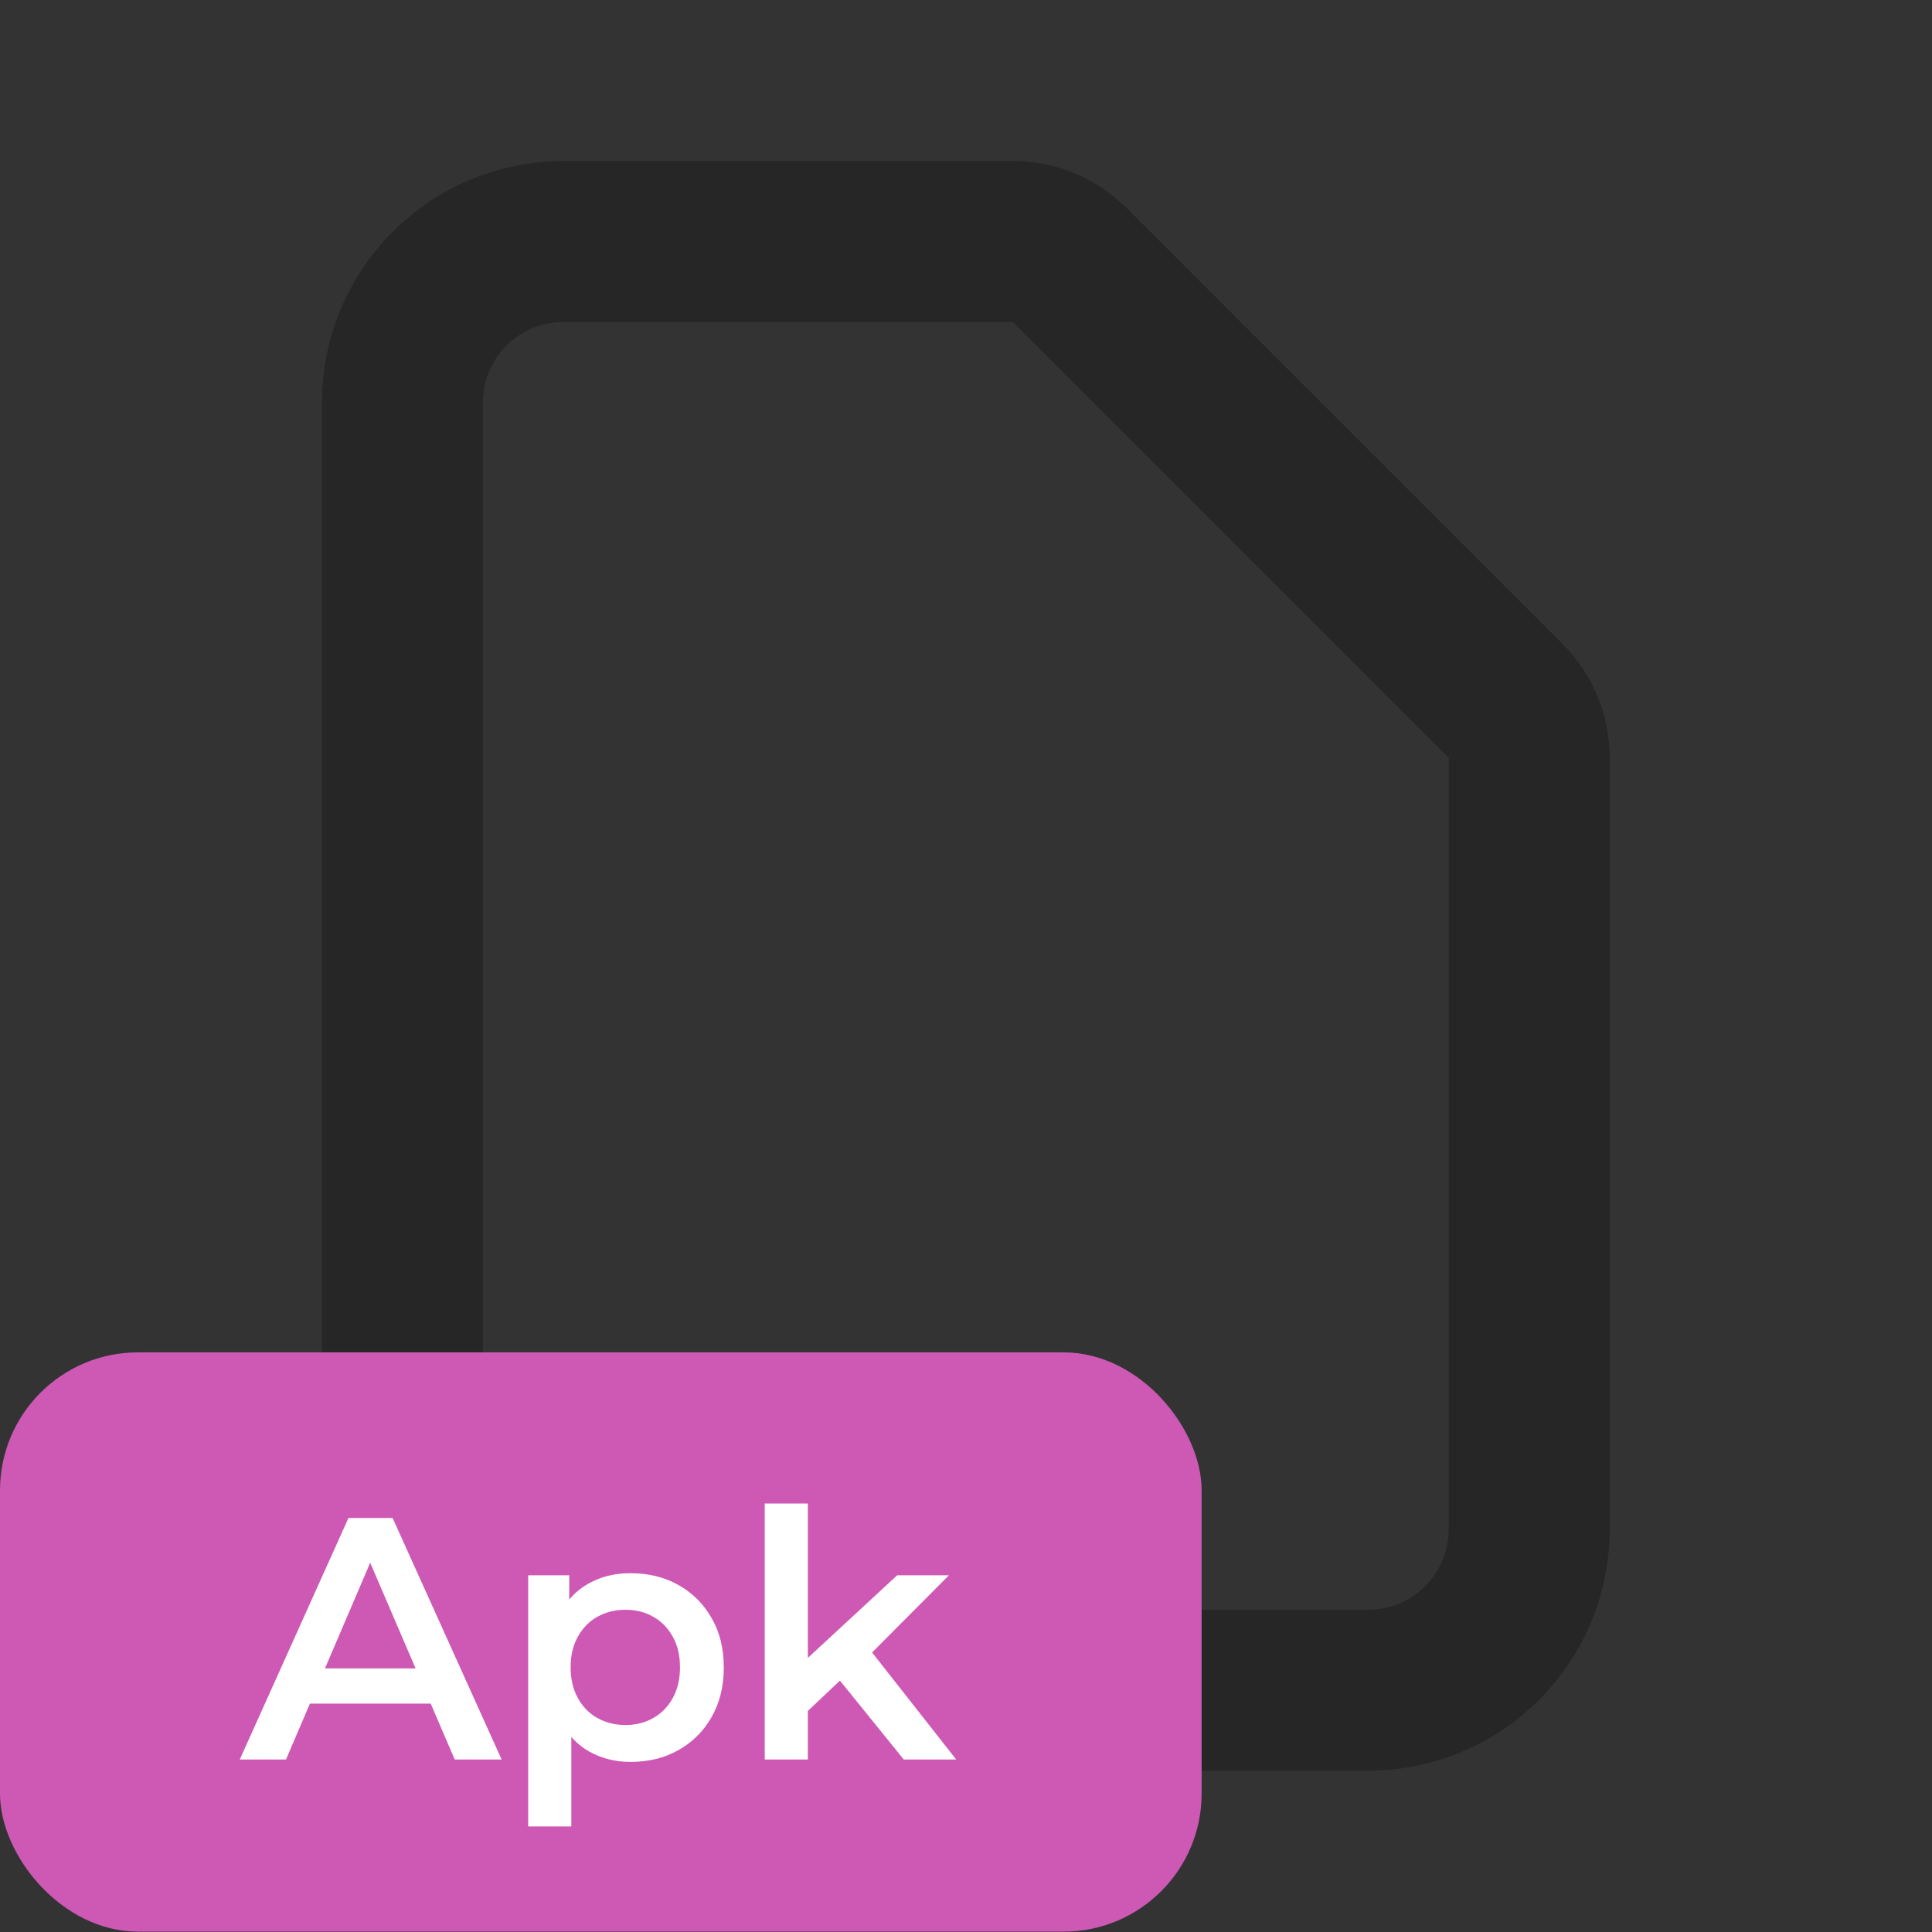 <svg width="56" height="56" viewBox="0 0 56 56" fill="none" xmlns="http://www.w3.org/2000/svg">
<rect x="0" y="0" width="56" height="56" fill="#333333" stroke="none"/>
<g clip-path="url(#clip0_6056_3125)">
<path d="M16.33 48.992H39.659C40.896 48.992 42.083 48.501 42.958 47.626C43.833 46.751 44.325 45.564 44.325 44.326V21.963C44.325 21.345 44.079 20.751 43.641 20.314L31.011 7.684C30.573 7.246 29.98 7 29.361 7H16.33C15.092 7 13.906 7.492 13.031 8.367C12.156 9.242 11.664 10.428 11.664 11.666V44.326C11.664 45.564 12.156 46.751 13.031 47.626C13.906 48.501 15.092 48.992 16.33 48.992Z" stroke="black" stroke-opacity="0.26" stroke-width="4.666" stroke-linecap="round" stroke-linejoin="round"/>
</g>
<rect y="39.199" width="34.83" height="16.79" rx="4" fill="#CD59B4"/>
<path d="M6.95 51L10.1 44H11.38L14.54 51H13.18L10.47 44.69H10.99L8.29 51H6.95ZM8.4 49.38L8.75 48.36H12.53L12.88 49.38H8.4ZM18.27 51.07C17.837 51.07 17.44 50.97 17.08 50.77C16.727 50.57 16.444 50.27 16.23 49.87C16.024 49.463 15.92 48.95 15.92 48.33C15.92 47.703 16.02 47.19 16.22 46.79C16.427 46.39 16.707 46.093 17.06 45.9C17.414 45.7 17.817 45.6 18.27 45.6C18.797 45.6 19.26 45.713 19.66 45.94C20.067 46.167 20.387 46.483 20.62 46.89C20.86 47.297 20.98 47.777 20.98 48.33C20.98 48.883 20.86 49.367 20.62 49.78C20.387 50.187 20.067 50.503 19.66 50.73C19.26 50.957 18.797 51.07 18.27 51.07ZM15.31 52.94V45.66H16.5V46.92L16.46 48.34L16.56 49.76V52.94H15.31ZM18.13 50C18.43 50 18.697 49.933 18.93 49.8C19.17 49.667 19.36 49.473 19.5 49.22C19.64 48.967 19.71 48.67 19.71 48.33C19.71 47.983 19.64 47.687 19.5 47.44C19.36 47.187 19.17 46.993 18.93 46.86C18.697 46.727 18.43 46.66 18.13 46.66C17.83 46.66 17.56 46.727 17.32 46.86C17.08 46.993 16.89 47.187 16.75 47.44C16.61 47.687 16.54 47.983 16.54 48.33C16.54 48.67 16.61 48.967 16.75 49.22C16.89 49.473 17.08 49.667 17.32 49.8C17.56 49.933 17.83 50 18.13 50ZM23.186 49.81L23.216 48.24L26.006 45.66H27.506L25.136 48.04L24.476 48.59L23.186 49.81ZM22.166 51V43.58H23.416V51H22.166ZM26.196 51L24.246 48.59L25.036 47.59L27.716 51H26.196Z" fill="white"/>
<defs>
<clipPath id="clip0_6056_3125">
<rect width="55.99" height="55.99" fill="white"/>
</clipPath>
</defs>
</svg>
